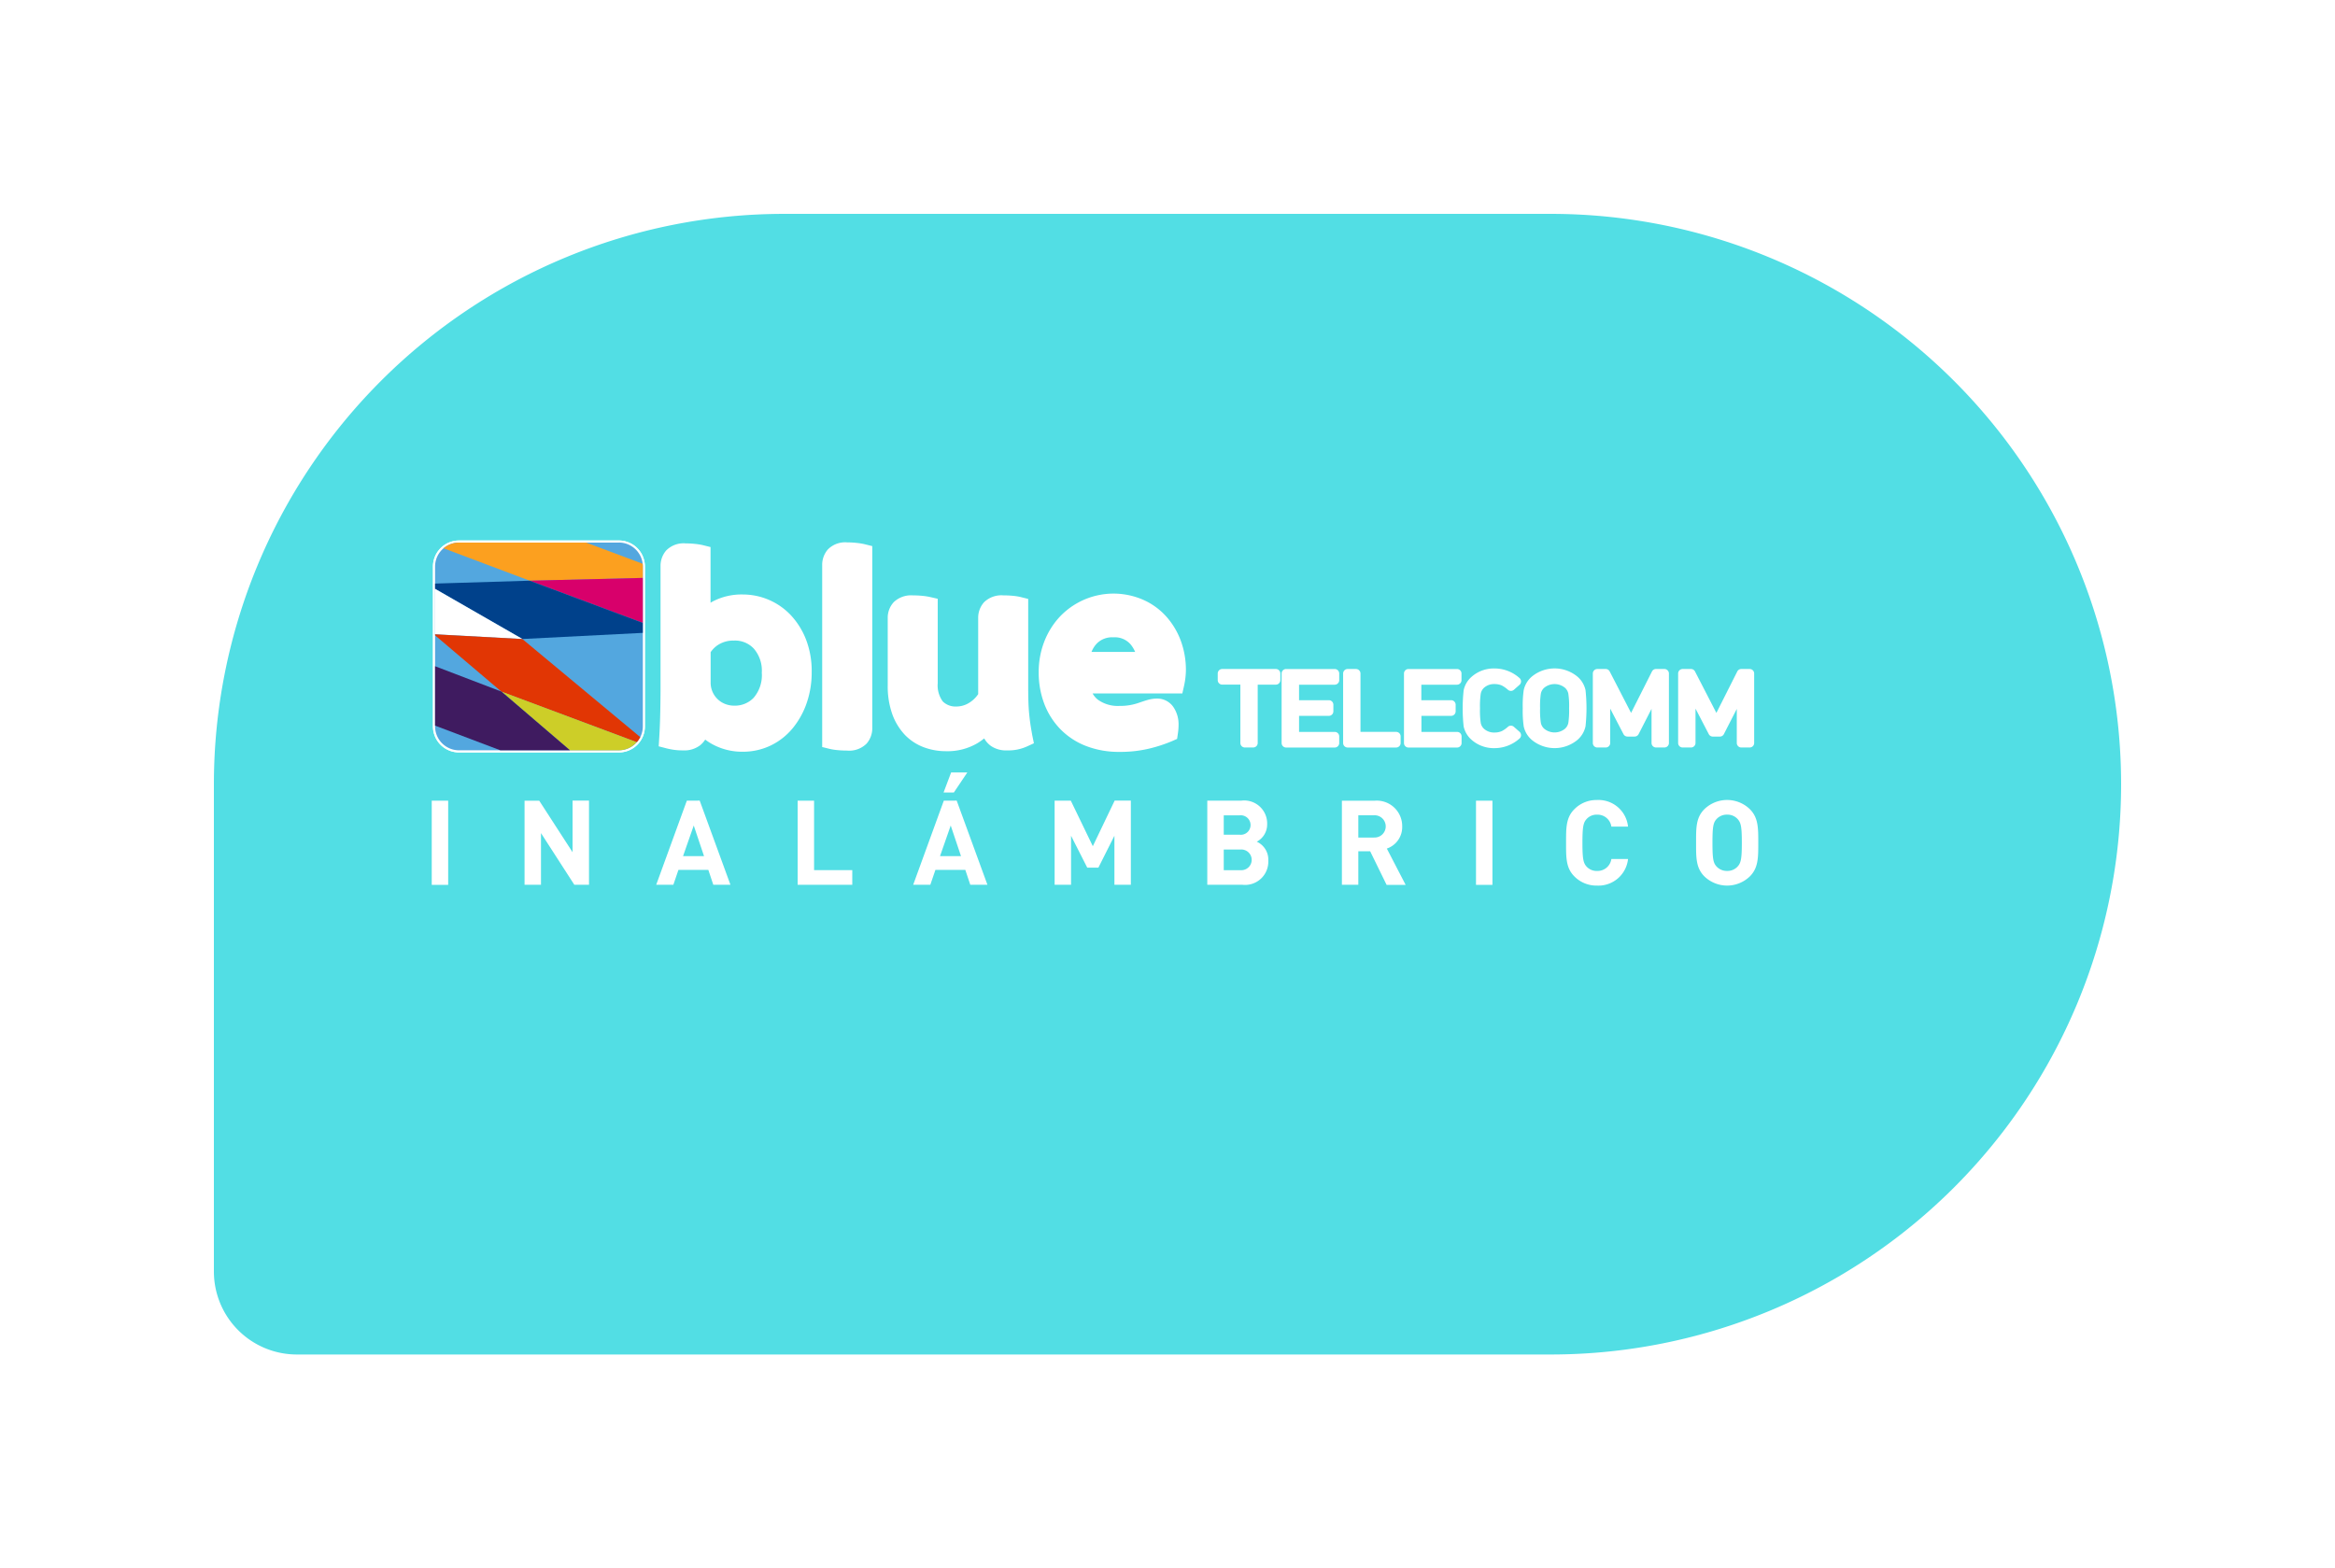 <svg xmlns="http://www.w3.org/2000/svg" xmlns:xlink="http://www.w3.org/1999/xlink" width="131" height="88" viewBox="0 0 131 88">
  <defs>
    <filter id="AdobeStock_159480761" x="0" y="0" width="131" height="88" filterUnits="userSpaceOnUse">
      <feOffset dx="4" dy="4" input="SourceAlpha"/>
      <feGaussianBlur stdDeviation="4" result="blur"/>
      <feFlood flood-color="#3b4559" flood-opacity="0.161"/>
      <feComposite operator="in" in2="blur"/>
      <feComposite in="SourceGraphic"/>
    </filter>
  </defs>
  <g id="bti-balloon" transform="translate(8.464 7.603)">
    <g id="Grupo_255" data-name="Grupo 255" transform="translate(-0.464 0.397)">
      <g transform="matrix(1, 0, 0, 1, -8, -8)" filter="url(#AdobeStock_159480761)">
        <path id="AdobeStock_159480761-2" data-name="AdobeStock_159480761" d="M32,0H75a32,32,0,0,1,32,32v0A32,32,0,0,1,75,64H4.655A4.655,4.655,0,0,1,0,59.345V32A32,32,0,0,1,32,0Z" transform="translate(8 8)" fill="#52dee4"/>
      </g>
    </g>
    <g id="bluetelecom-inalambrico-logo" transform="translate(15.758 22.721)">
      <path id="Trazado_119" data-name="Trazado 119" d="M92.792,535.12l-8.976,0a1.46,1.46,0,0,1-1.457-1.458l0-8.976a1.463,1.463,0,0,1,1.458-1.457l8.976,0a1.46,1.46,0,0,1,1.457,1.458l0,8.976a1.46,1.46,0,0,1-1.458,1.458m0-.236a1.223,1.223,0,0,0,1.222-1.221l0-8.976a1.223,1.223,0,0,0-1.221-1.222l-8.976,0a1.225,1.225,0,0,0-1.222,1.221l0,8.976a1.223,1.223,0,0,0,1.221,1.222Z" transform="translate(-82.291 -523.226)" fill="#fff"/>
      <path id="Trazado_120" data-name="Trazado 120" d="M92.792,535.12l-8.976,0a1.46,1.46,0,0,1-1.457-1.458l0-8.976a1.463,1.463,0,0,1,1.458-1.457l8.976,0a1.46,1.46,0,0,1,1.457,1.458l0,8.976a1.46,1.46,0,0,1-1.458,1.458m0-.236a1.223,1.223,0,0,0,1.222-1.221l0-8.976a1.223,1.223,0,0,0-1.221-1.222l-8.976,0a1.225,1.225,0,0,0-1.222,1.221l0,8.976a1.223,1.223,0,0,0,1.221,1.222Z" transform="translate(-82.291 -523.226)" fill="#fff"/>
      <path id="Trazado_121" data-name="Trazado 121" d="M93.041,523.593l-8.976,0a1.344,1.344,0,0,0-1.34,1.339l0,8.976a1.344,1.344,0,0,0,1.339,1.34l8.976,0a1.344,1.344,0,0,0,1.34-1.34l0-8.976a1.344,1.344,0,0,0-1.339-1.341" transform="translate(-82.538 -523.473)" fill="#53a7df"/>
      <path id="Trazado_122" data-name="Trazado 122" d="M95.375,525.575v-.641a1.369,1.369,0,0,0-.009-.152l-3.173-1.189-7.133,0a1.334,1.334,0,0,0-.865.32l4.835,1.82" transform="translate(-83.532 -523.473)" fill="#fca01f"/>
      <path id="Trazado_123" data-name="Trazado 123" d="M99.113,529.869l6.345,2.37v-2.526" transform="translate(-93.616 -527.611)" fill="#d8006b"/>
      <path id="Trazado_124" data-name="Trazado 124" d="M88.038,530.194l-5.31.162v.291l4.9,2.819,6.754-.344v-.559" transform="translate(-82.541 -527.936)" fill="#00418b"/>
      <path id="Trazado_125" data-name="Trazado 125" d="M82.727,531.61v2.547l4.9.266" transform="translate(-82.54 -528.893)" fill="#fff"/>
      <path id="Trazado_126" data-name="Trazado 126" d="M94.044,545.525a1.337,1.337,0,0,0,.193-.286l-6.61-5.5-4.9-.266v.056l3.727,3.164" transform="translate(-82.54 -534.205)" fill="#e13604"/>
      <path id="Trazado_127" data-name="Trazado 127" d="M101.817,552.239,94.226,549.4l3.842,3.292h2.745a1.338,1.338,0,0,0,1-.457" transform="translate(-90.313 -540.919)" fill="#cdce28"/>
      <path id="Trazado_128" data-name="Trazado 128" d="M82.724,545v3.333l3.664,1.385h3.906l-3.842-3.292" transform="translate(-82.538 -537.943)" fill="#3f1b60"/>
      <g id="Grupo_41" data-name="Grupo 41" transform="translate(0 0.109)">
        <path id="Trazado_129" data-name="Trazado 129" d="M130.022,530.85a4.9,4.9,0,0,0-.331-1.859,4.244,4.244,0,0,0-.869-1.363,3.7,3.7,0,0,0-2.639-1.13,3.491,3.491,0,0,0-1.744.407l-.092.054v-3.123l-.429-.107a3.407,3.407,0,0,0-.435-.069,4.867,4.867,0,0,0-.534-.03,1.362,1.362,0,0,0-1.092.4,1.32,1.32,0,0,0-.315.881v6.841c0,.347-.005.781-.015,1.3s-.03,1.02-.059,1.5l-.029.465.45.117c.1.025.215.049.364.073a3.418,3.418,0,0,0,.544.038,1.464,1.464,0,0,0,.962-.284,1.35,1.35,0,0,0,.289-.322,3.2,3.2,0,0,0,.371.243,3.486,3.486,0,0,0,1.725.438,3.6,3.6,0,0,0,1.589-.354,3.667,3.667,0,0,0,1.234-.978,4.571,4.571,0,0,0,.778-1.411A5.252,5.252,0,0,0,130.022,530.85Zm-3.25,1.437a1.451,1.451,0,0,1-1.083.448,1.388,1.388,0,0,1-.536-.1,1.279,1.279,0,0,1-.8-1.2v-1.7a1.442,1.442,0,0,1,.472-.443,1.589,1.589,0,0,1,.839-.209,1.439,1.439,0,0,1,1.117.458,1.885,1.885,0,0,1,.442,1.345A1.946,1.946,0,0,1,126.771,532.287Z" transform="translate(-108.706 -523.574)" fill="#fff"/>
        <path id="Trazado_130" data-name="Trazado 130" d="M151.68,523.591a4.925,4.925,0,0,0-.534-.03,1.361,1.361,0,0,0-1.091.4,1.32,1.32,0,0,0-.315.882v10.2l.429.107a3.112,3.112,0,0,0,.44.067c.175.017.351.025.522.025a1.38,1.38,0,0,0,1.1-.39,1.306,1.306,0,0,0,.319-.882v-10.2l-.429-.107A3.446,3.446,0,0,0,151.68,523.591Z" transform="translate(-127.835 -523.561)" fill="#fff"/>
        <path id="Trazado_131" data-name="Trazado 131" d="M169.093,539.947c-.029-.2-.053-.407-.072-.611s-.032-.423-.039-.652-.011-.5-.011-.805v-4.948l-.429-.107a3.112,3.112,0,0,0-.436-.068c-.174-.016-.353-.025-.534-.025a1.4,1.4,0,0,0-1.077.385,1.3,1.3,0,0,0-.33.89v4.268a1.651,1.651,0,0,1-.519.494,1.353,1.353,0,0,1-.7.2,1.019,1.019,0,0,1-.767-.284,1.521,1.521,0,0,1-.284-1.021v-4.74l-.437-.1a3.359,3.359,0,0,0-.428-.065c-.17-.017-.348-.026-.53-.026a1.409,1.409,0,0,0-1.07.378,1.28,1.28,0,0,0-.34.894v3.783a4.655,4.655,0,0,0,.252,1.6,3.343,3.343,0,0,0,.707,1.168,2.861,2.861,0,0,0,1.067.7,3.531,3.531,0,0,0,1.244.22,3.3,3.3,0,0,0,1.769-.453,3.854,3.854,0,0,0,.374-.264,1.328,1.328,0,0,0,.385.428,1.5,1.5,0,0,0,.9.244h0a2.52,2.52,0,0,0,1.094-.212l.409-.187-.09-.44C169.16,540.362,169.121,540.143,169.093,539.947Z" transform="translate(-135.508 -529.759)" fill="#fff"/>
        <path id="Trazado_132" data-name="Trazado 132" d="M194.455,533.834a3.8,3.8,0,0,0-1.285-.987,4.152,4.152,0,0,0-4.754.9,4.348,4.348,0,0,0-.876,1.393,4.7,4.7,0,0,0-.318,1.742,4.912,4.912,0,0,0,.307,1.746,4.163,4.163,0,0,0,.9,1.43,4.059,4.059,0,0,0,1.445.952,5.1,5.1,0,0,0,1.886.332,6.948,6.948,0,0,0,1.7-.194,8.122,8.122,0,0,0,1.241-.409l.286-.126.045-.309c.012-.081.021-.159.027-.238s.009-.151.009-.216a1.723,1.723,0,0,0-.279-1.009,1.1,1.1,0,0,0-.917-.491,1.958,1.958,0,0,0-.558.083c-.144.042-.3.095-.475.155a3.114,3.114,0,0,1-1.084.174,1.909,1.909,0,0,1-1.21-.347,1.162,1.162,0,0,1-.3-.353h5.036l.1-.447a4.259,4.259,0,0,0,.1-.889,4.734,4.734,0,0,0-.256-1.532A4.252,4.252,0,0,0,194.455,533.834Zm-4.271,1.9a1.471,1.471,0,0,1,.289-.463,1.2,1.2,0,0,1,.932-.357,1.177,1.177,0,0,1,.947.367,1.656,1.656,0,0,1,.281.453Z" transform="translate(-153.17 -529.587)" fill="#fff"/>
        <path id="Trazado_133" data-name="Trazado 133" d="M221.476,545.482h-3.011a.253.253,0,0,0-.252.253v.372a.253.253,0,0,0,.252.252h1.018v3.275a.252.252,0,0,0,.252.252h.469a.252.252,0,0,0,.252-.252V546.36h1.018a.253.253,0,0,0,.252-.252v-.372A.253.253,0,0,0,221.476,545.482Z" transform="translate(-174.117 -538.378)" fill="#fff"/>
        <path id="Trazado_134" data-name="Trazado 134" d="M232.25,545.483h-2.727a.253.253,0,0,0-.252.253v3.9a.253.253,0,0,0,.252.253h2.727a.253.253,0,0,0,.253-.253v-.372a.253.253,0,0,0-.253-.253h-2v-.9h1.672a.253.253,0,0,0,.253-.253v-.372a.253.253,0,0,0-.253-.253h-1.672v-.87h2a.253.253,0,0,0,.253-.253v-.372A.253.253,0,0,0,232.25,545.483Z" transform="translate(-181.591 -538.378)" fill="#fff"/>
        <path id="Trazado_135" data-name="Trazado 135" d="M240.181,549.888H242.9a.252.252,0,0,0,.252-.252v-.373a.252.252,0,0,0-.252-.253H240.9v-3.275a.253.253,0,0,0-.253-.253h-.469a.253.253,0,0,0-.252.253v3.9A.253.253,0,0,0,240.181,549.888Z" transform="translate(-188.795 -538.378)" fill="#fff"/>
        <path id="Trazado_136" data-name="Trazado 136" d="M253.433,545.483h-2.726a.253.253,0,0,0-.253.253v3.9a.253.253,0,0,0,.253.253h2.726a.253.253,0,0,0,.253-.253v-.372a.253.253,0,0,0-.253-.253h-2v-.9H253.1a.253.253,0,0,0,.253-.253v-.372a.253.253,0,0,0-.253-.253h-1.672v-.87h2a.253.253,0,0,0,.253-.253v-.372A.253.253,0,0,0,253.433,545.483Z" transform="translate(-195.909 -538.378)" fill="#fff"/>
        <path id="Trazado_137" data-name="Trazado 137" d="M261.8,546.467a.835.835,0,0,1,.589-.208.99.99,0,0,1,.41.079,1.676,1.676,0,0,1,.345.242.253.253,0,0,0,.333,0l.315-.279a.253.253,0,0,0,0-.38,2.1,2.1,0,0,0-1.4-.538,1.881,1.881,0,0,0-1.29.469,1.385,1.385,0,0,0-.444.753,9.421,9.421,0,0,0,0,2.032,1.384,1.384,0,0,0,.443.748,1.881,1.881,0,0,0,1.29.469,2.1,2.1,0,0,0,1.4-.538.253.253,0,0,0,0-.381l-.315-.279a.252.252,0,0,0-.333,0,1.683,1.683,0,0,1-.341.24.985.985,0,0,1-.413.081.834.834,0,0,1-.588-.208.594.594,0,0,1-.182-.319,4.736,4.736,0,0,1-.044-.831,4.831,4.831,0,0,1,.043-.826A.6.6,0,0,1,261.8,546.467Z" transform="translate(-202.765 -538.309)" fill="#fff"/>
        <path id="Trazado_138" data-name="Trazado 138" d="M274.532,548.63a9.432,9.432,0,0,0,0-2.032,1.385,1.385,0,0,0-.443-.748,2.009,2.009,0,0,0-2.581,0,1.387,1.387,0,0,0-.444.753,6.113,6.113,0,0,0-.054,1.013,6.046,6.046,0,0,0,.055,1.019,1.382,1.382,0,0,0,.443.748,2.009,2.009,0,0,0,2.581,0A1.388,1.388,0,0,0,274.532,548.63Zm-2.549-1.014a4.726,4.726,0,0,1,.043-.821.6.6,0,0,1,.182-.323.918.918,0,0,1,1.177,0,.6.6,0,0,1,.182.32,4.664,4.664,0,0,1,.044.824,4.735,4.735,0,0,1-.043.821.6.6,0,0,1-.182.323.919.919,0,0,1-1.177,0,.6.6,0,0,1-.182-.32A4.672,4.672,0,0,1,271.983,547.617Z" transform="translate(-209.802 -538.309)" fill="#fff"/>
        <path id="Trazado_139" data-name="Trazado 139" d="M287.15,545.482h-.469a.252.252,0,0,0-.226.139l-1.172,2.325-1.2-2.327a.254.254,0,0,0-.224-.137h-.469a.253.253,0,0,0-.253.253v3.9a.252.252,0,0,0,.253.252h.469a.252.252,0,0,0,.253-.252v-1.93l.745,1.432a.252.252,0,0,0,.224.136h.4a.253.253,0,0,0,.225-.137l.725-1.417v1.915a.252.252,0,0,0,.253.252h.469a.252.252,0,0,0,.253-.252v-3.9A.253.253,0,0,0,287.15,545.482Z" transform="translate(-217.997 -538.378)" fill="#fff"/>
        <path id="Trazado_140" data-name="Trazado 140" d="M299.847,549.274h.4a.253.253,0,0,0,.225-.137l.725-1.417v1.915a.253.253,0,0,0,.253.252h.469a.253.253,0,0,0,.253-.252v-3.9a.253.253,0,0,0-.253-.253h-.469a.253.253,0,0,0-.226.139l-1.172,2.325-1.2-2.327a.253.253,0,0,0-.224-.137h-.469a.253.253,0,0,0-.253.253v3.9a.253.253,0,0,0,.253.252h.469a.253.253,0,0,0,.253-.252v-1.93l.744,1.432A.253.253,0,0,0,299.847,549.274Z" transform="translate(-227.98 -538.378)" fill="#fff"/>
        <rect id="Rectángulo_93" data-name="Rectángulo 93" width="0.922" height="4.723" transform="translate(0 14.493)" fill="#fff"/>
        <path id="Trazado_141" data-name="Trazado 141" d="M100.915,571.173l-1.871-2.892h-.823V573h.922v-2.9l1.871,2.9h.823v-4.723h-.922Z" transform="translate(-93.014 -553.788)" fill="#fff"/>
        <path id="Trazado_142" data-name="Trazado 142" d="M122.727,568.281,121.009,573h.962l.285-.835h1.678l.278.835h.962l-1.725-4.723Zm-.212,3.111.6-1.718.577,1.718Z" transform="translate(-108.416 -553.788)" fill="#fff"/>
        <path id="Trazado_143" data-name="Trazado 143" d="M146.415,568.281h-.922V573h3.065v-.822h-2.143Z" transform="translate(-124.965 -553.788)" fill="#fff"/>
        <path id="Trazado_144" data-name="Trazado 144" d="M172.087,563.39h-.909l-.425,1.127h.577Z" transform="translate(-142.039 -550.482)" fill="#fff"/>
        <path id="Trazado_145" data-name="Trazado 145" d="M167.212,568.281,165.494,573h.962l.285-.835h1.678l.279.835h.962l-1.725-4.723ZM167,571.392l.6-1.718.577,1.718Z" transform="translate(-138.484 -553.788)" fill="#fff"/>
        <path id="Trazado_146" data-name="Trazado 146" d="M192.121,570.835l-1.234-2.554h-.909V573h.922v-2.752l.909,1.791h.624l.9-1.791V573h.922v-4.723h-.909Z" transform="translate(-155.033 -553.788)" fill="#fff"/>
        <path id="Trazado_147" data-name="Trazado 147" d="M219.182,570.582a1.091,1.091,0,0,0,.584-.975,1.29,1.29,0,0,0-1.459-1.327h-1.9V573h1.977a1.305,1.305,0,0,0,1.446-1.36A1.1,1.1,0,0,0,219.182,570.582Zm-1.851-1.479h.9a.547.547,0,1,1,0,1.088h-.9Zm.962,3.078h-.962v-1.161h.962a.581.581,0,1,1,0,1.161Z" transform="translate(-172.897 -553.788)" fill="#fff"/>
        <path id="Trazado_148" data-name="Trazado 148" d="M243.089,569.727a1.428,1.428,0,0,0-1.532-1.446h-1.851V573h.922V571.12h.664l.922,1.884h1.068l-1.055-2.036A1.272,1.272,0,0,0,243.089,569.727Zm-1.592.624h-.869V569.1h.869a.625.625,0,1,1,0,1.247Z" transform="translate(-188.644 -553.788)" fill="#fff"/>
        <rect id="Rectángulo_94" data-name="Rectángulo 94" width="0.922" height="4.723" transform="translate(58.586 14.493)" fill="#fff"/>
        <path id="Trazado_149" data-name="Trazado 149" d="M280.246,568.982a.782.782,0,0,1,.8.67h.935a1.665,1.665,0,0,0-1.738-1.492,1.74,1.74,0,0,0-1.274.517c-.477.478-.464,1.068-.464,1.884s-.013,1.407.464,1.884a1.74,1.74,0,0,0,1.274.517,1.669,1.669,0,0,0,1.738-1.492h-.935a.781.781,0,0,1-.8.67.763.763,0,0,1-.591-.245c-.179-.2-.232-.424-.232-1.333s.053-1.134.232-1.333A.762.762,0,0,1,280.246,568.982Z" transform="translate(-214.866 -553.705)" fill="#fff"/>
        <path id="Trazado_150" data-name="Trazado 150" d="M304.038,568.676a1.834,1.834,0,0,0-2.554,0c-.478.478-.464,1.068-.464,1.884s-.013,1.407.464,1.884a1.835,1.835,0,0,0,2.554,0c.478-.477.471-1.068.471-1.884S304.516,569.154,304.038,568.676Zm-.683,3.211a.768.768,0,0,1-.59.252.784.784,0,0,1-.6-.252c-.179-.2-.226-.418-.226-1.327s.047-1.128.226-1.327a.781.781,0,0,1,.6-.252.766.766,0,0,1,.59.252c.179.2.232.418.232,1.327S303.534,571.688,303.355,571.887Z" transform="translate(-230.087 -553.705)" fill="#fff"/>
      </g>
    </g>
  </g>
</svg>
